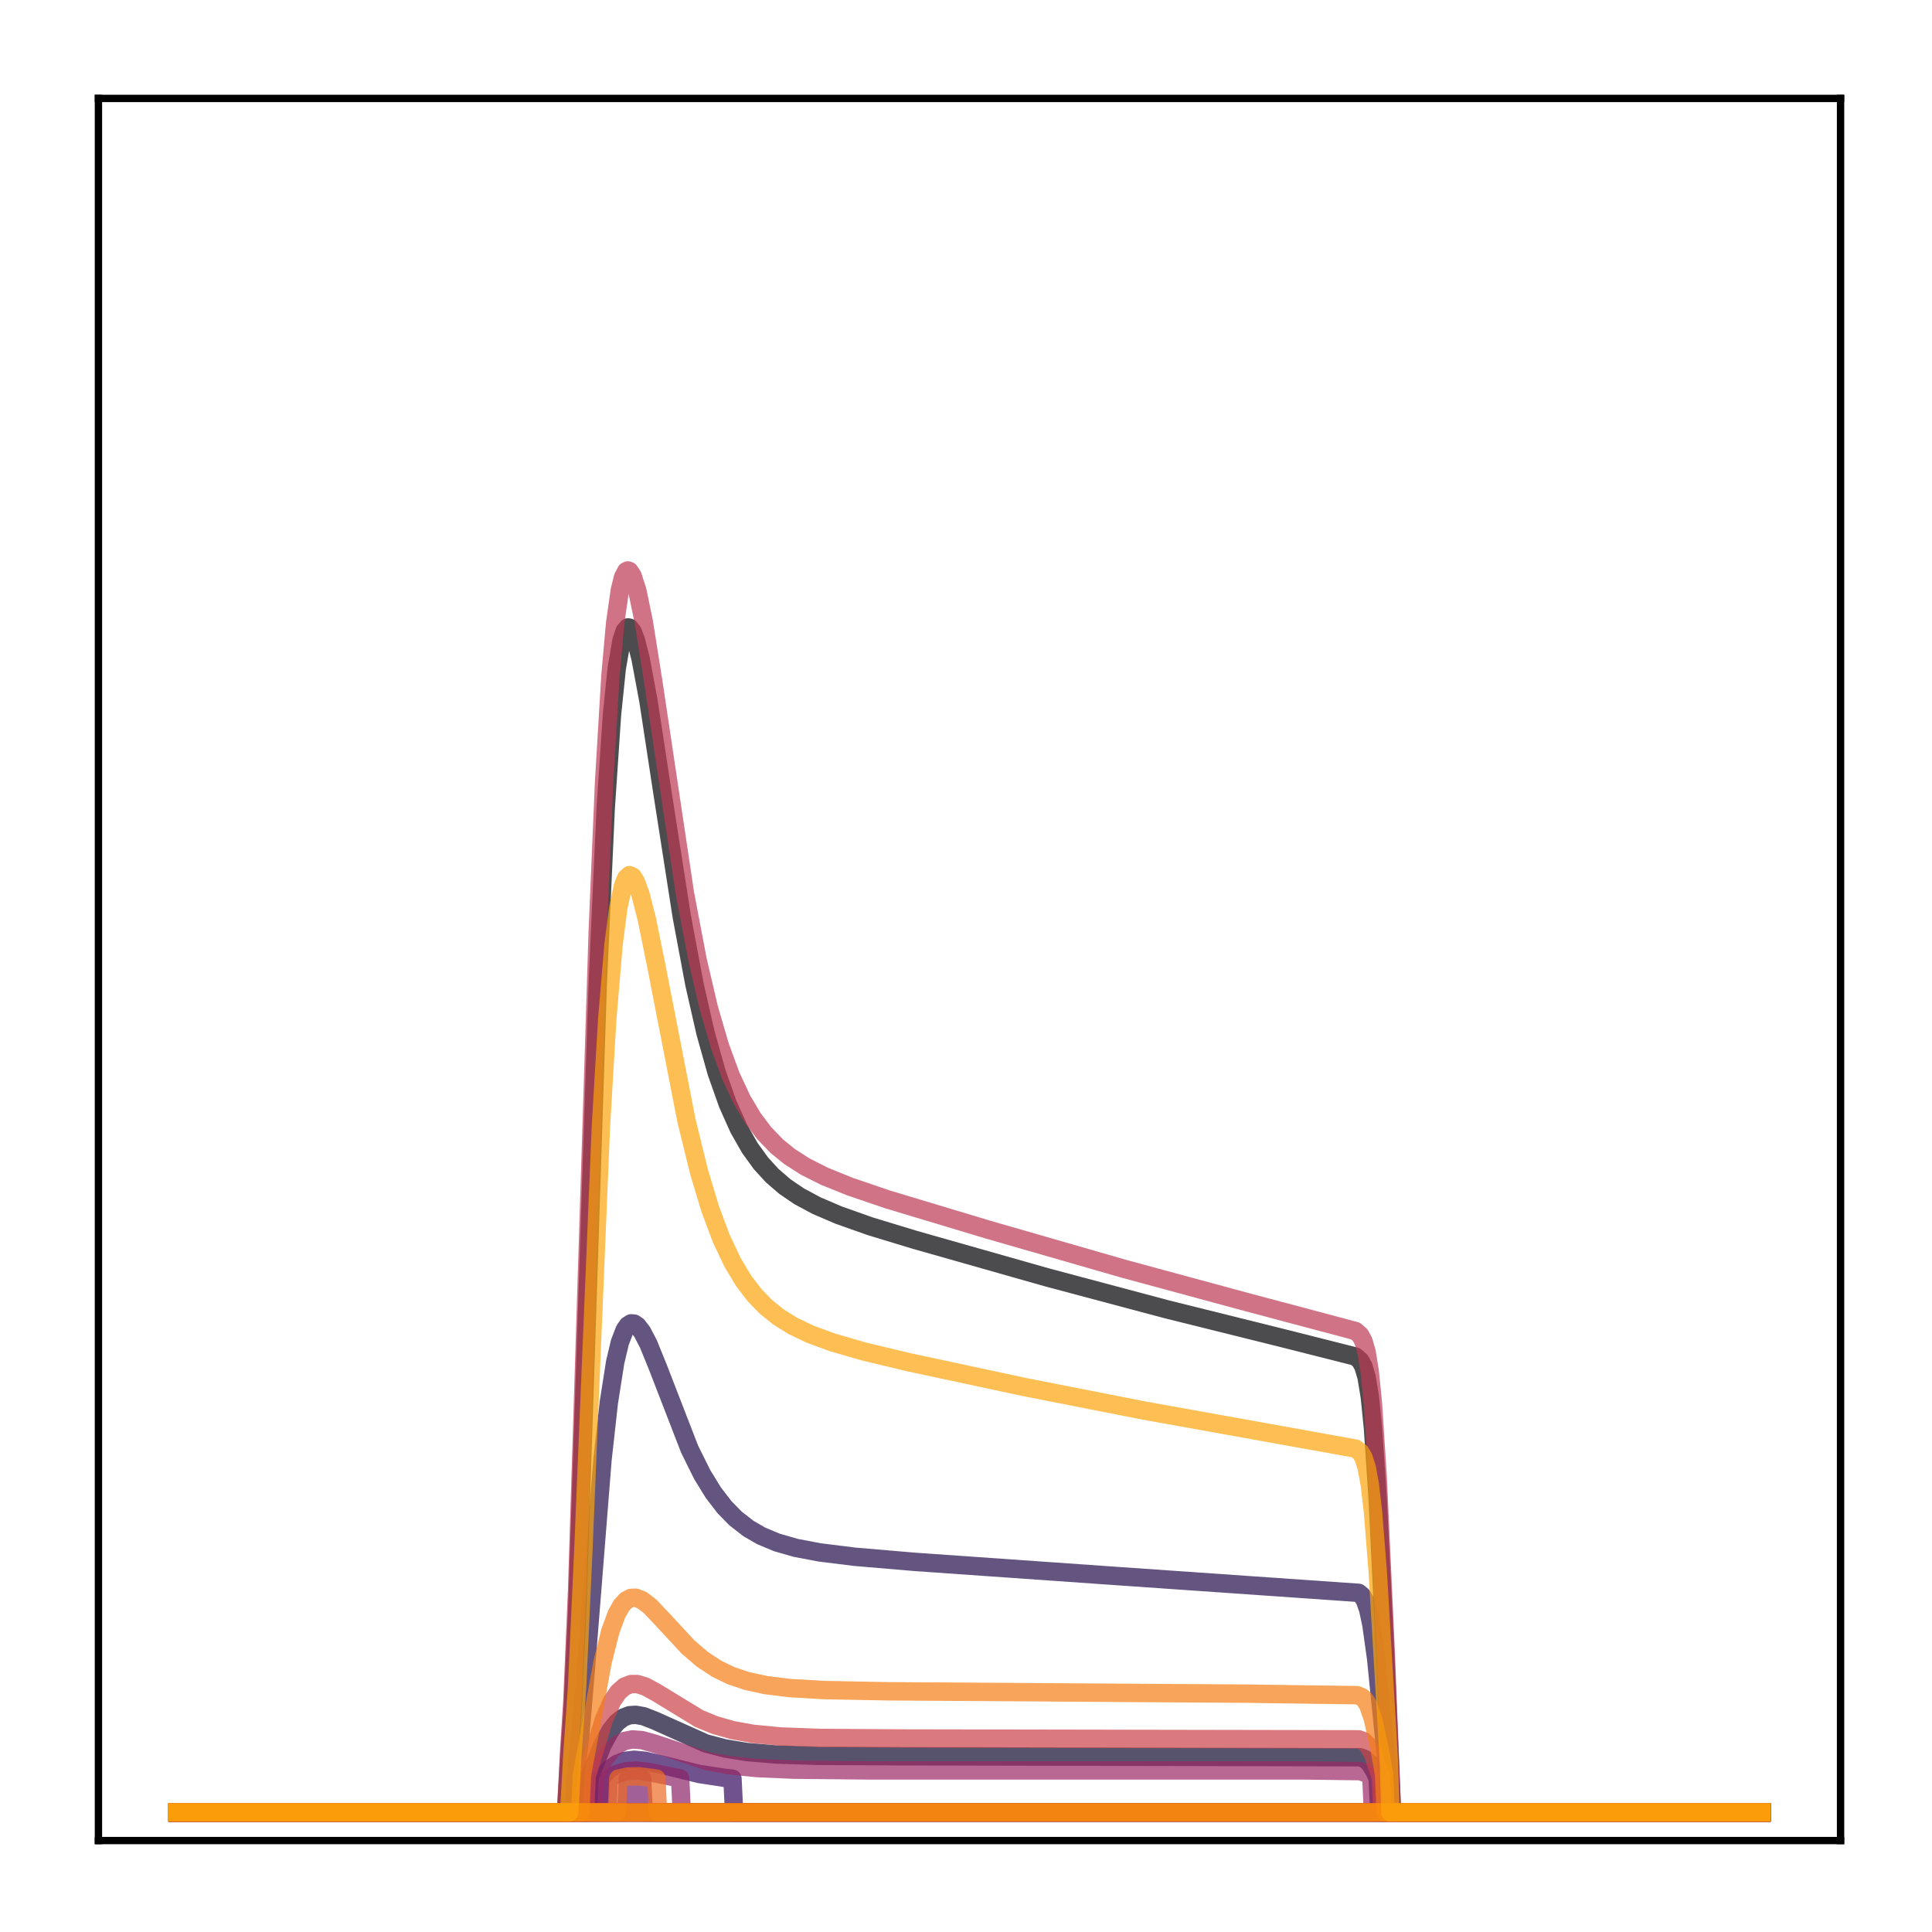 <?xml version="1.0" encoding="utf-8" standalone="no"?>
<!DOCTYPE svg PUBLIC "-//W3C//DTD SVG 1.1//EN"
  "http://www.w3.org/Graphics/SVG/1.1/DTD/svg11.dtd">
<!-- Created with matplotlib (http://matplotlib.org/) -->
<svg height="210pt" version="1.1" viewBox="0 0 210 210" width="210pt" xmlns="http://www.w3.org/2000/svg" xmlns:xlink="http://www.w3.org/1999/xlink">
 <defs>
  <style type="text/css">
*{stroke-linecap:butt;stroke-linejoin:round;}
  </style>
 </defs>
 <g id="figure_1">
  <g id="patch_1">
   <path d="M 0 210.76 
L 210.76 210.76 
L 210.76 0 
L 0 0 
z
" style="fill:#ffffff;"/>
  </g>
  <g id="axes_1">
   <g id="patch_2">
    <path d="M 10.7 200.06 
L 200.06 200.06 
L 200.06 10.7 
L 10.7 10.7 
z
" style="fill:#ffffff;"/>
   </g>
   <g id="matplotlib.axis_1"/>
   <g id="matplotlib.axis_2"/>
   <g id="line2d_1">
    <path clip-path="url(#p6cd1c2e8a8)" d="M 19.307 197.006 
L 61.525 197.006 
L 61.87 191.109 
L 62.214 186.352 
L 62.731 175.26 
L 63.593 149.243 
L 64.971 107.008 
L 65.833 87.928 
L 66.522 77.661 
L 67.039 72.646 
L 67.556 69.632 
L 67.901 68.584 
L 68.246 68.197 
L 68.418 68.223 
L 68.762 68.664 
L 69.107 69.552 
L 69.624 71.564 
L 70.486 76.193 
L 72.037 86.364 
L 74.104 99.62 
L 75.483 106.986 
L 76.689 112.282 
L 77.895 116.571 
L 79.102 119.986 
L 80.308 122.678 
L 81.514 124.792 
L 82.72 126.456 
L 83.926 127.774 
L 85.305 128.968 
L 86.856 130.025 
L 88.751 131.043 
L 91.164 132.078 
L 94.61 133.298 
L 99.435 134.763 
L 113.737 138.826 
L 126.834 142.319 
L 139.585 145.49 
L 147.339 147.451 
L 147.856 147.901 
L 148.201 148.531 
L 148.546 149.712 
L 148.89 151.817 
L 149.235 155.206 
L 149.752 162.951 
L 150.613 180.789 
L 151.303 197.006 
L 191.453 197.006 
L 191.453 197.006 
" style="fill:none;opacity:0.7;stroke:#000004;stroke-linecap:square;stroke-width:2;"/>
   </g>
   <g id="line2d_2">
    <path clip-path="url(#p6cd1c2e8a8)" d="M 19.307 197.006 
L 191.453 197.006 
L 191.453 197.006 
" style="fill:none;opacity:0.7;stroke:#050417;stroke-linecap:square;stroke-width:2;"/>
   </g>
   <g id="line2d_3">
    <path clip-path="url(#p6cd1c2e8a8)" d="M 19.307 197.006 
L 63.938 197.006 
L 64.11 193.133 
L 65.488 189.675 
L 66.35 188.097 
L 67.039 187.236 
L 67.729 186.701 
L 68.418 186.439 
L 69.107 186.392 
L 69.969 186.551 
L 71.175 187.021 
L 76.689 189.494 
L 78.757 190.04 
L 81.169 190.437 
L 84.271 190.702 
L 88.924 190.851 
L 99.263 190.9 
L 147.856 191.003 
L 148.373 191.207 
L 148.89 191.687 
L 149.407 192.547 
L 149.752 193.311 
L 149.924 197.006 
L 191.453 197.006 
L 191.453 197.006 
" style="fill:none;opacity:0.7;stroke:#110a30;stroke-linecap:square;stroke-width:2;"/>
   </g>
   <g id="line2d_4">
    <path clip-path="url(#p6cd1c2e8a8)" d="M 19.307 197.006 
L 62.387 197.006 
L 62.559 192.978 
L 63.076 188.604 
L 63.765 180.345 
L 65.488 158.665 
L 66.178 152.451 
L 66.867 148.066 
L 67.384 145.891 
L 67.901 144.551 
L 68.246 144.059 
L 68.59 143.844 
L 68.935 143.871 
L 69.279 144.103 
L 69.796 144.767 
L 70.486 146.091 
L 71.52 148.639 
L 74.966 157.535 
L 76.344 160.307 
L 77.551 162.266 
L 78.757 163.831 
L 79.963 165.061 
L 81.342 166.135 
L 82.72 166.936 
L 84.443 167.658 
L 86.511 168.25 
L 89.096 168.74 
L 92.887 169.211 
L 99.435 169.769 
L 121.836 171.339 
L 147.684 173.137 
L 148.029 173.422 
L 148.373 173.972 
L 148.718 174.966 
L 149.063 176.577 
L 149.58 180.276 
L 150.441 188.824 
L 150.786 192.514 
L 150.958 197.006 
L 191.453 197.006 
L 191.453 197.006 
" style="fill:none;opacity:0.7;stroke:#210c4a;stroke-linecap:square;stroke-width:2;"/>
   </g>
   <g id="line2d_5">
    <path clip-path="url(#p6cd1c2e8a8)" d="M 19.307 197.006 
L 65.144 197.006 
L 65.316 193.27 
L 66.178 192.355 
L 67.039 191.741 
L 67.901 191.401 
L 68.935 191.276 
L 70.141 191.392 
L 72.037 191.842 
L 76 192.823 
L 78.757 193.245 
L 79.618 193.336 
L 79.791 197.006 
L 191.453 197.006 
L 191.453 197.006 
" style="fill:none;opacity:0.7;stroke:#340a5f;stroke-linecap:square;stroke-width:2;"/>
   </g>
   <g id="line2d_6">
    <path clip-path="url(#p6cd1c2e8a8)" d="M 19.307 197.006 
L 191.453 197.006 
L 191.453 197.006 
" style="fill:none;opacity:0.7;stroke:#450a69;stroke-linecap:square;stroke-width:2;"/>
   </g>
   <g id="line2d_7">
    <path clip-path="url(#p6cd1c2e8a8)" d="M 19.307 197.006 
L 191.453 197.006 
L 191.453 197.006 
" style="fill:none;opacity:0.7;stroke:#57106e;stroke-linecap:square;stroke-width:2;"/>
   </g>
   <g id="line2d_8">
    <path clip-path="url(#p6cd1c2e8a8)" d="M 19.307 197.006 
L 191.453 197.006 
L 191.453 197.006 
" style="fill:none;opacity:0.7;stroke:#69166e;stroke-linecap:square;stroke-width:2;"/>
   </g>
   <g id="line2d_9">
    <path clip-path="url(#p6cd1c2e8a8)" d="M 19.307 197.006 
L 68.073 197.006 
L 68.246 193.331 
L 69.452 193.311 
L 69.796 193.336 
L 69.969 197.006 
L 191.453 197.006 
L 191.453 197.006 
" style="fill:none;opacity:0.7;stroke:#7a1d6d;stroke-linecap:square;stroke-width:2;"/>
   </g>
   <g id="line2d_10">
    <path clip-path="url(#p6cd1c2e8a8)" d="M 19.307 197.006 
L 66.005 197.006 
L 66.178 193.315 
L 67.039 192.826 
L 68.073 192.524 
L 69.107 192.457 
L 70.486 192.599 
L 73.415 193.204 
L 73.932 193.311 
L 74.104 197.006 
L 191.453 197.006 
L 191.453 197.006 
" style="fill:none;opacity:0.7;stroke:#8c2369;stroke-linecap:square;stroke-width:2;"/>
   </g>
   <g id="line2d_11">
    <path clip-path="url(#p6cd1c2e8a8)" d="M 19.307 197.006 
L 64.455 197.006 
L 64.627 193.09 
L 65.661 191.262 
L 66.522 190.162 
L 67.212 189.58 
L 67.901 189.232 
L 68.762 189.066 
L 69.796 189.148 
L 71.175 189.534 
L 76.861 191.425 
L 79.274 191.871 
L 82.203 192.174 
L 86.339 192.356 
L 94.266 192.433 
L 141.998 192.437 
L 147.856 192.516 
L 148.546 192.763 
L 149.063 193.217 
L 149.235 197.006 
L 191.453 197.006 
L 191.453 197.006 
" style="fill:none;opacity:0.7;stroke:#9b2964;stroke-linecap:square;stroke-width:2;"/>
   </g>
   <g id="line2d_12">
    <path clip-path="url(#p6cd1c2e8a8)" d="M 19.307 197.006 
L 191.453 197.006 
L 191.453 197.006 
" style="fill:none;opacity:0.7;stroke:#ad305d;stroke-linecap:square;stroke-width:2;"/>
   </g>
   <g id="line2d_13">
    <path clip-path="url(#p6cd1c2e8a8)" d="M 19.307 197.006 
L 61.525 197.006 
L 61.87 190.177 
L 62.214 184.846 
L 62.731 172.728 
L 63.593 145.099 
L 64.971 101.259 
L 65.661 85.044 
L 66.35 73.501 
L 66.867 67.715 
L 67.384 64.094 
L 67.729 62.726 
L 68.073 62.083 
L 68.246 62.004 
L 68.418 62.071 
L 68.762 62.6 
L 69.279 64.225 
L 69.969 67.556 
L 71.003 74.061 
L 74.449 97.101 
L 75.828 104.358 
L 77.034 109.517 
L 78.24 113.666 
L 79.446 116.955 
L 80.652 119.54 
L 81.859 121.568 
L 83.065 123.164 
L 84.443 124.593 
L 85.822 125.712 
L 87.545 126.814 
L 89.613 127.854 
L 92.37 128.972 
L 96.506 130.38 
L 107.362 133.646 
L 122.181 137.916 
L 135.449 141.512 
L 147.339 144.676 
L 147.856 145.136 
L 148.201 145.774 
L 148.546 146.972 
L 148.89 149.116 
L 149.235 152.595 
L 149.752 160.628 
L 150.613 179.351 
L 151.303 197.006 
L 191.453 197.006 
L 191.453 197.006 
" style="fill:none;opacity:0.7;stroke:#bd3853;stroke-linecap:square;stroke-width:2;"/>
   </g>
   <g id="line2d_14">
    <path clip-path="url(#p6cd1c2e8a8)" d="M 19.307 197.006 
L 63.593 197.006 
L 63.765 193.068 
L 65.661 186.856 
L 66.522 184.933 
L 67.212 183.918 
L 67.901 183.315 
L 68.59 183.051 
L 69.279 183.051 
L 70.141 183.313 
L 71.347 183.971 
L 76 186.81 
L 77.723 187.514 
L 79.618 188.056 
L 81.859 188.46 
L 84.788 188.742 
L 89.096 188.905 
L 97.884 188.966 
L 147.684 189.057 
L 148.201 189.246 
L 148.718 189.729 
L 149.235 190.682 
L 149.924 192.671 
L 150.096 193.252 
L 150.269 197.006 
L 191.453 197.006 
L 191.453 197.006 
" style="fill:none;opacity:0.7;stroke:#cc4248;stroke-linecap:square;stroke-width:2;"/>
   </g>
   <g id="line2d_15">
    <path clip-path="url(#p6cd1c2e8a8)" d="M 19.307 197.006 
L 191.453 197.006 
L 191.453 197.006 
" style="fill:none;opacity:0.7;stroke:#d94d3d;stroke-linecap:square;stroke-width:2;"/>
   </g>
   <g id="line2d_16">
    <path clip-path="url(#p6cd1c2e8a8)" d="M 19.307 197.006 
L 191.453 197.006 
L 191.453 197.006 
" style="fill:none;opacity:0.7;stroke:#e55c30;stroke-linecap:square;stroke-width:2;"/>
   </g>
   <g id="line2d_17">
    <path clip-path="url(#p6cd1c2e8a8)" d="M 19.307 197.006 
L 67.039 197.006 
L 67.212 193.324 
L 68.246 193.101 
L 69.452 193.079 
L 71.175 193.296 
L 71.347 193.326 
L 71.52 197.006 
L 191.453 197.006 
L 191.453 197.006 
" style="fill:none;opacity:0.7;stroke:#ef6c23;stroke-linecap:square;stroke-width:2;"/>
   </g>
   <g id="line2d_18">
    <path clip-path="url(#p6cd1c2e8a8)" d="M 19.307 197.006 
L 63.076 197.006 
L 63.248 192.981 
L 64.11 188.276 
L 65.488 180.699 
L 66.35 177.275 
L 67.039 175.422 
L 67.556 174.506 
L 68.073 173.945 
L 68.59 173.682 
L 69.107 173.665 
L 69.796 173.935 
L 70.658 174.6 
L 72.037 176.052 
L 74.794 179.03 
L 76.344 180.358 
L 77.895 181.379 
L 79.446 182.13 
L 81.169 182.714 
L 83.237 183.165 
L 85.822 183.486 
L 89.613 183.704 
L 96.506 183.836 
L 135.622 184.094 
L 147.512 184.26 
L 148.029 184.466 
L 148.373 184.78 
L 148.718 185.346 
L 149.235 186.839 
L 149.924 189.989 
L 150.441 192.84 
L 150.613 197.006 
L 191.453 197.006 
L 191.453 197.006 
" style="fill:none;opacity:0.7;stroke:#f67e14;stroke-linecap:square;stroke-width:2;"/>
   </g>
   <g id="line2d_19">
    <path clip-path="url(#p6cd1c2e8a8)" d="M 19.307 197.006 
L 191.453 197.006 
L 191.453 197.006 
" style="fill:none;opacity:0.7;stroke:#fa9207;stroke-linecap:square;stroke-width:2;"/>
   </g>
   <g id="line2d_20">
    <path clip-path="url(#p6cd1c2e8a8)" d="M 19.307 197.006 
L 61.87 197.006 
L 62.214 190.779 
L 62.731 183.31 
L 63.421 168.225 
L 65.316 122.471 
L 66.005 110.784 
L 66.695 102.627 
L 67.212 98.645 
L 67.729 96.255 
L 68.073 95.426 
L 68.418 95.124 
L 68.762 95.278 
L 69.107 95.821 
L 69.624 97.231 
L 70.313 99.934 
L 71.347 105.031 
L 74.621 121.829 
L 76 127.437 
L 77.206 131.432 
L 78.412 134.65 
L 79.618 137.203 
L 80.825 139.213 
L 82.031 140.791 
L 83.237 142.034 
L 84.616 143.147 
L 86.167 144.114 
L 88.062 145.021 
L 90.475 145.908 
L 93.921 146.907 
L 98.746 148.062 
L 111.325 150.759 
L 124.249 153.302 
L 137.517 155.687 
L 147.339 157.456 
L 147.856 157.853 
L 148.201 158.423 
L 148.546 159.492 
L 148.89 161.366 
L 149.235 164.31 
L 149.752 170.824 
L 150.786 188.353 
L 150.958 191.393 
L 151.13 197.006 
L 191.453 197.006 
L 191.453 197.006 
" style="fill:none;opacity:0.7;stroke:#fca50a;stroke-linecap:square;stroke-width:2;"/>
   </g>
   <g id="patch_3">
    <path d="M 10.7 200.06 
L 10.7 10.7 
" style="fill:none;stroke:#000000;stroke-linecap:square;stroke-linejoin:miter;stroke-width:0.8;"/>
   </g>
   <g id="patch_4">
    <path d="M 200.06 200.06 
L 200.06 10.7 
" style="fill:none;stroke:#000000;stroke-linecap:square;stroke-linejoin:miter;stroke-width:0.8;"/>
   </g>
   <g id="patch_5">
    <path d="M 10.7 200.06 
L 200.06 200.06 
" style="fill:none;stroke:#000000;stroke-linecap:square;stroke-linejoin:miter;stroke-width:0.8;"/>
   </g>
   <g id="patch_6">
    <path d="M 10.7 10.7 
L 200.06 10.7 
" style="fill:none;stroke:#000000;stroke-linecap:square;stroke-linejoin:miter;stroke-width:0.8;"/>
   </g>
  </g>
 </g>
 <defs>
  <clipPath id="p6cd1c2e8a8">
   <rect height="189.36" width="189.36" x="10.7" y="10.7"/>
  </clipPath>
 </defs>
</svg>
